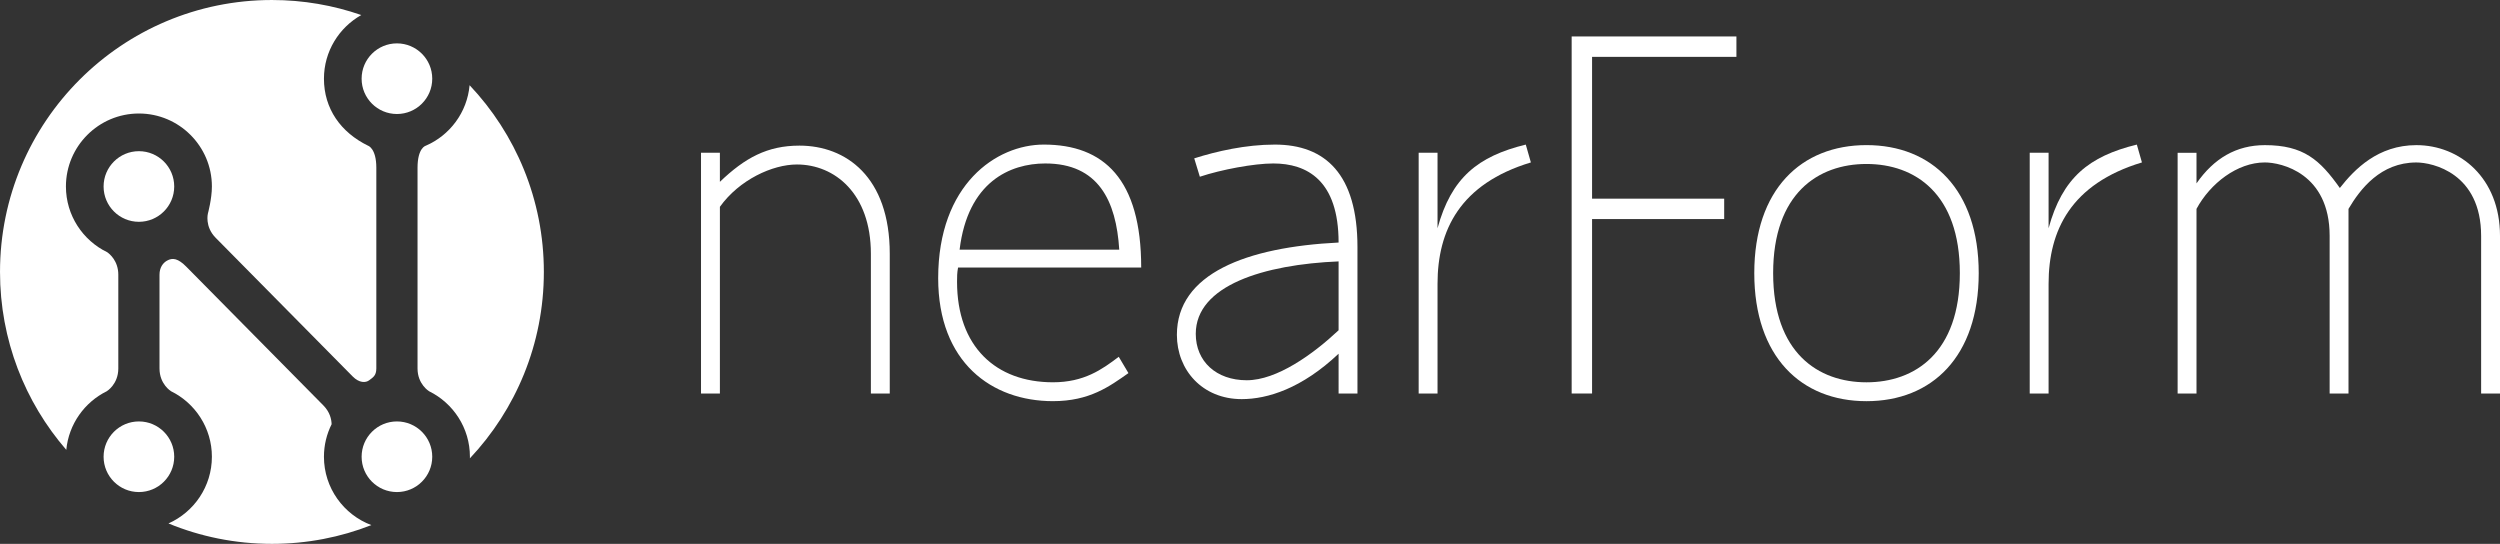 <?xml version="1.0" encoding="utf-8"?>
<!-- Generator: Adobe Illustrator 17.0.0, SVG Export Plug-In . SVG Version: 6.00 Build 0)  -->
<!DOCTYPE svg PUBLIC "-//W3C//DTD SVG 1.1//EN" "http://www.w3.org/Graphics/SVG/1.1/DTD/svg11.dtd">
<svg version="1.1" id="Layer_1" xmlns="http://www.w3.org/2000/svg" xmlns:xlink="http://www.w3.org/1999/xlink" x="0px" y="0px"
	 width="423.619px" height="92.154px" viewBox="-153.757 53.923 423.619 92.154"
	 enable-background="new -153.757 53.923 423.619 92.154" xml:space="preserve">
<rect x="-153.757" y="53.923" width="423.619" height="92.154" fill="#333333" stroke="none"/>
<g>
	<g>
		<circle fill="#FFFFFF" cx="-130.22" cy="131.317" r="5.984"/>
		<circle fill="#FFFFFF" cx="-86.498" cy="131.317" r="5.984"/>
		<circle fill="#FFFFFF" cx="-130.22" cy="85.524" r="5.984"/>
		<circle fill="#FFFFFF" cx="-86.498" cy="67.257" r="5.984"/>
		<path fill="#FFFFFF" d="M-61.602,100.001c0-12.252-4.783-23.386-12.583-31.64c-0.41,4.609-3.356,8.499-7.433,10.257
			c0,0-1.389,0.338-1.389,3.729c0,1.911,0,32.099,0,34.01c0,2.693,1.96,3.862,1.96,3.862l-0.002-0.001
			c4.095,2.018,6.919,6.234,6.919,11.099c0,0.091-0.005,0.182-0.007,0.272C-66.367,123.341-61.602,112.228-61.602,100.001z"/>
		<path fill="#FFFFFF" d="M-98.865,131.317c0-1.979,0.47-3.85,1.3-5.51c-0.023-0.821-0.278-2.054-1.398-3.187
			c-1.343-1.359-21.867-22.131-23.211-23.491c-1.4-1.417-2.328-1.589-3.301-1.029c-0.656,0.378-1.254,1.139-1.254,2.371
			c0,1.911,0,13.975,0,15.886c0,2.693,1.96,3.862,1.96,3.862l-0.002-0.001c4.095,2.018,6.919,6.234,6.919,11.099
			c0,5.038-3.029,9.378-7.36,11.304c5.405,2.226,11.324,3.457,17.533,3.457c5.947,0,11.631-1.127,16.849-3.178
			C-95.519,141.141-98.865,136.613-98.865,131.317z"/>
		<path fill="#FFFFFF" d="M-135.67,120.219c0,0,1.96-1.169,1.96-3.862c0-1.911,0-13.975,0-15.886c0-2.361-1.506-3.55-1.877-3.807
			c-4.138-2.002-6.999-6.243-6.999-11.14c0-6.819,5.548-12.367,12.367-12.367s12.367,5.548,12.367,12.367
			c0,2.095-0.676,4.574-0.676,4.574s-0.573,2.209,1.32,4.125c1.343,1.359,21.867,22.131,23.211,23.491
			c1.106,1.119,2.208,1.104,2.807,0.639c0.599-0.465,1.201-0.749,1.201-1.995c0-1.911,0-32.099,0-34.01
			c0-3.292-1.389-3.729-1.389-3.729c-4.633-2.255-7.487-6.275-7.487-11.361c0-4.626,2.555-8.664,6.326-10.785
			c-4.742-1.649-9.835-2.548-15.14-2.548c-25.448,0-46.077,20.63-46.077,46.077c0,11.529,4.234,22.068,11.232,30.149
			c0.412-4.364,3.095-8.077,6.857-9.931L-135.67,120.219z"/>
	</g>
	<g>
		<path fill="#FFFFFF" d="M-31.774,84.735c4.235-4.062,8.038-6.137,13.484-6.137c7.865,0,15.299,5.272,15.299,18.323v23.681h-3.197
			V96.92c0-10.199-6.137-15.126-12.533-15.126c-4.15,0-9.768,2.593-13.051,7.173v31.635h-3.201V79.805h3.199V84.735z"/>
		<path fill="#FFFFFF" d="M8.586,99.254c-0.173,0.865-0.173,1.642-0.173,2.42c0,10.978,6.569,17.026,16.25,17.026
			c5.272,0,8.299-2.161,11.15-4.321l1.642,2.765c-3.199,2.246-6.569,4.754-12.792,4.754c-10.372,0-19.447-6.569-19.447-20.832
			c0-15.905,9.854-22.644,17.891-22.644c10.199,0,16.509,5.876,16.509,20.83H8.586z M8.845,96.228h27.053
			c-0.518-8.299-3.544-14.606-12.533-14.606C17.403,81.622,10.23,84.735,8.845,96.228z"/>
		<path fill="#FFFFFF" d="M73.064,113.861c-6.223,5.878-12.013,7.692-16.422,7.692c-6.655,0-10.978-4.927-10.978-10.889
			c0-10.372,11.754-14.867,27.4-15.644c0-10.546-5.358-13.398-11.064-13.398c-3.285,0-8.816,1.038-12.447,2.248l-0.951-3.113
			c3.803-1.208,8.73-2.334,13.657-2.334c8.557,0,14.002,5.013,14.002,17.374v24.805h-3.197L73.064,113.861L73.064,113.861z
			 M73.064,109.887v-11.67c-12.619,0.52-24.201,4.062-24.201,12.274c0,4.668,3.458,7.865,8.644,7.865
			C62.604,118.356,68.741,113.947,73.064,109.887z"/>
		<path fill="#FFFFFF" d="M89.829,92.597c2.334-8.555,6.827-12.186,14.953-14.175l0.865,3.024
			c-12.013,3.631-15.818,11.496-15.818,20.571v18.584h-3.197V79.805h3.197C89.829,79.805,89.829,92.597,89.829,92.597z"/>
		<path fill="#FFFFFF" d="M138.402,91.042h-22.387v29.56h-3.458V60.1h27.918v3.458h-24.46v24.029h22.387V91.042z"/>
		<path fill="#FFFFFF" d="M143.502,100.206c0-14.175,7.951-21.695,19.015-21.695s19.015,7.52,19.015,21.695
			s-7.951,21.695-19.015,21.695S143.502,114.38,143.502,100.206z M146.699,100.206c0,13.484,7.606,18.498,15.816,18.498
			s15.818-5.013,15.818-18.498c0-13.482-7.606-18.498-15.818-18.498S146.699,86.721,146.699,100.206z"/>
		<path fill="#FFFFFF" d="M193.371,92.597c2.334-8.555,6.827-12.186,14.953-14.175l0.865,3.024
			c-12.013,3.631-15.818,11.496-15.818,20.571v18.584h-3.197V79.805h3.197L193.371,92.597L193.371,92.597z"/>
		<path fill="#FFFFFF" d="M244.192,120.604h-3.197V93.896c0-10.633-8.21-12.447-10.978-12.447c-4.668,0-9.248,3.544-11.582,7.867
			v31.29h-3.199V79.81h3.199v5.188c2.938-4.237,6.741-6.482,11.582-6.482c6.569,0,9.334,2.507,12.706,7.261
			c2.507-3.199,6.482-7.261,12.965-7.261c7.347,0,14.175,5.531,14.175,15.385v26.708h-3.199V93.9
			c0-10.633-8.21-12.447-10.978-12.447c-6.051,0-9.507,4.495-11.496,7.867v31.283H244.192z"/>
	</g>
</g>
</svg>
